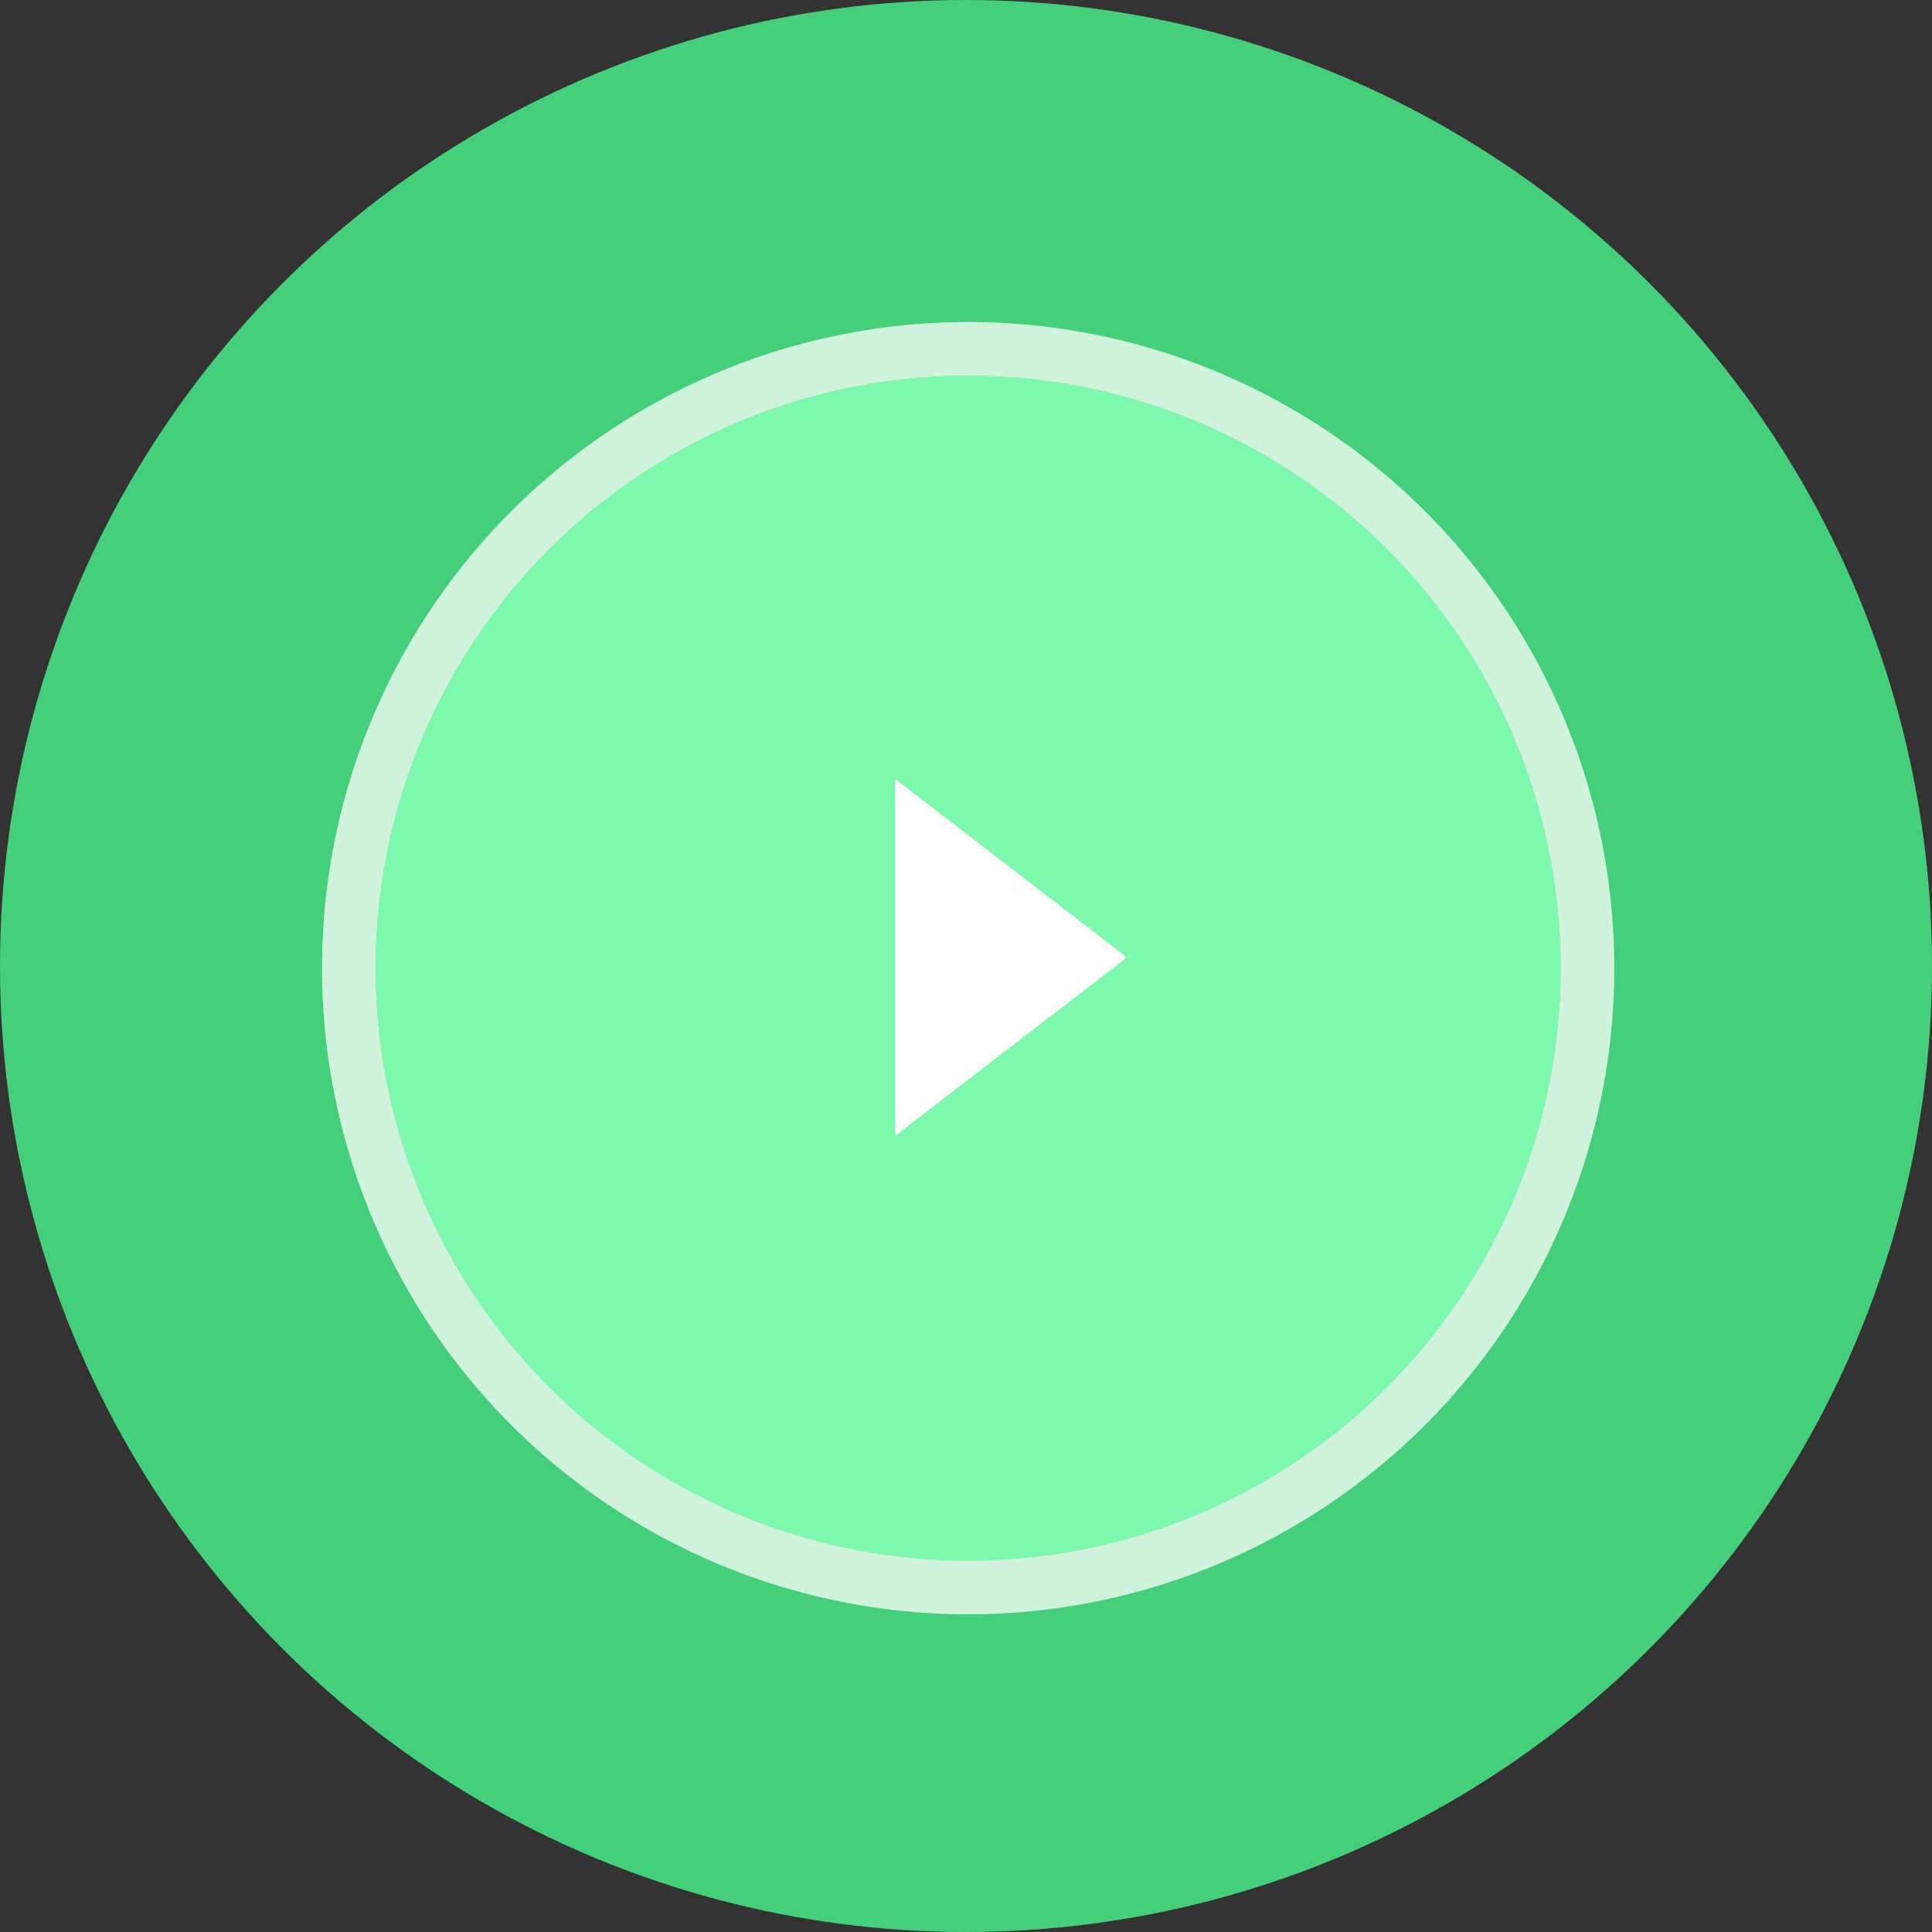 <svg width="72" height="72" viewBox="0 0 72 72" fill="none" xmlns="http://www.w3.org/2000/svg">
<rect x="0" y="0" width="72" height="72" fill="#333333" stroke="none"/>
<circle cx="36" cy="36" r="36" fill="#44CF7B"/>
<circle cx="36.08" cy="36.08" r="22.08" fill="#7CF9AD"/>
<circle cx="36.08" cy="36.08" r="23.08" stroke="white" stroke-opacity="0.75" stroke-width="2"/>
<path d="M42 35.68L33.36 42.331L33.36 29.029L42 35.68Z" fill="white"/>
</svg>
